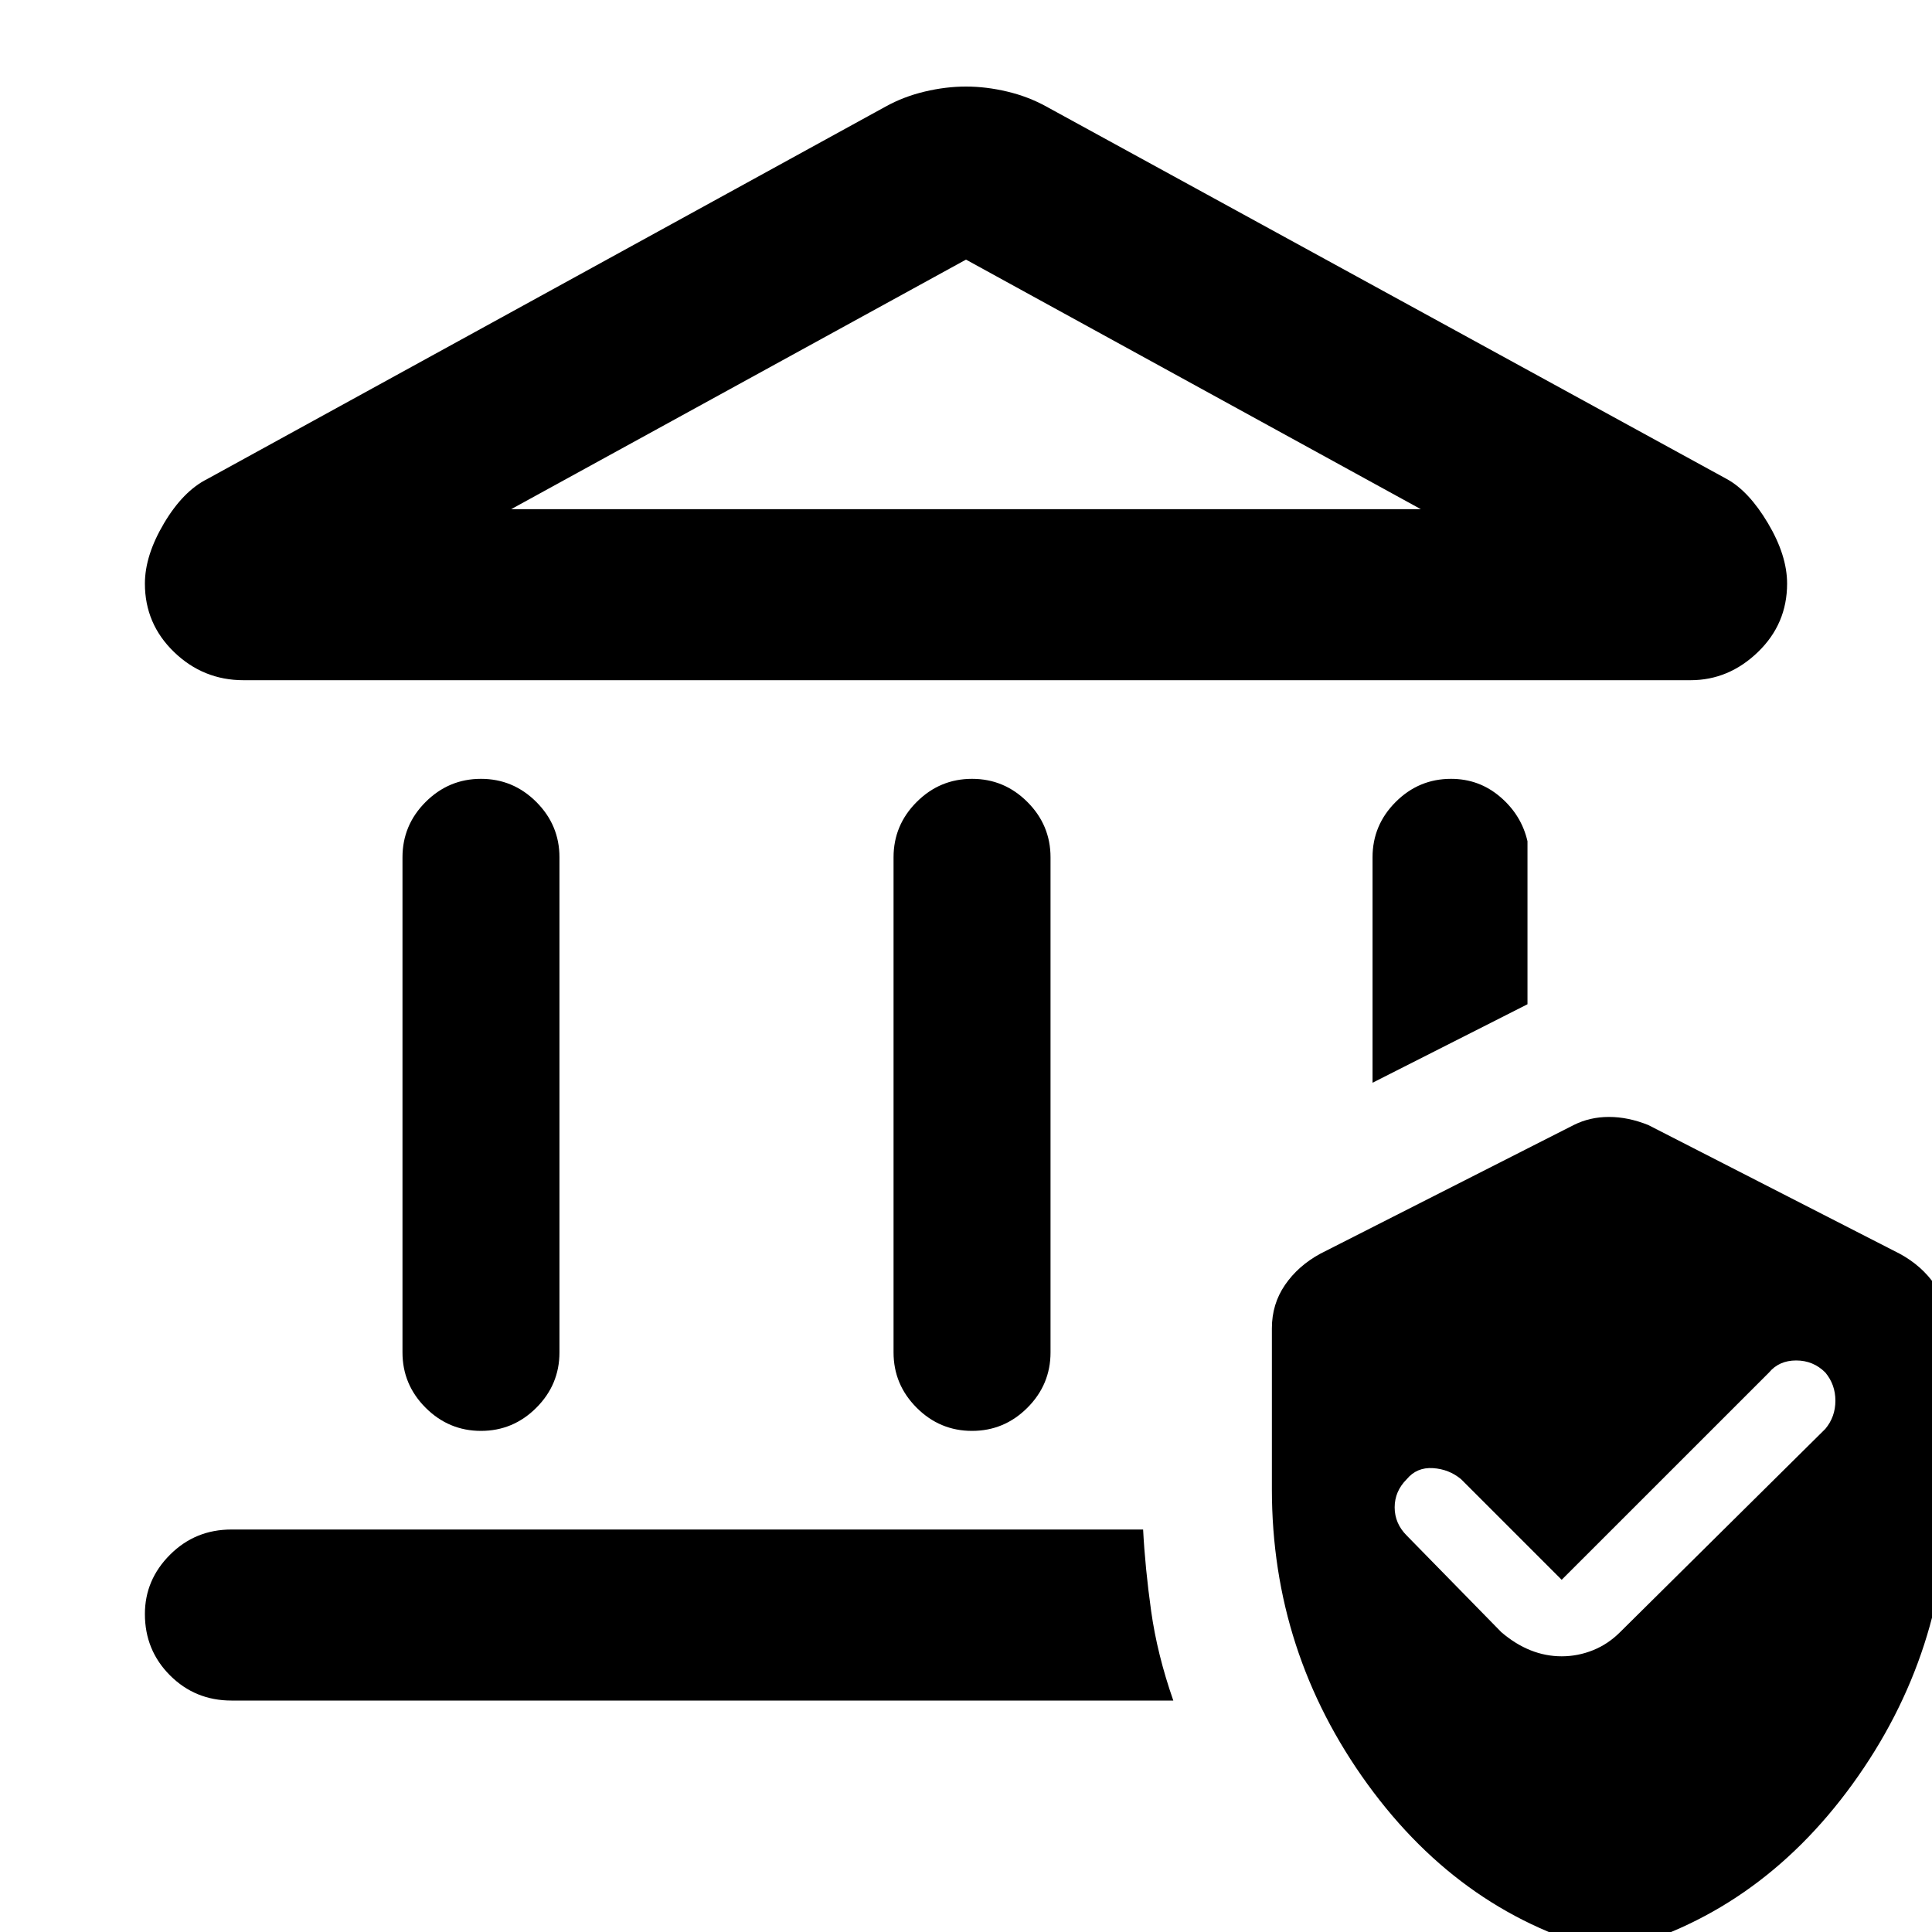 <svg xmlns="http://www.w3.org/2000/svg" height="40" width="40"><path d="M9.958 29.625Q9.292 29.625 8.812 29.146Q8.333 28.667 8.333 28V17.75Q8.333 17.083 8.812 16.604Q9.292 16.125 9.958 16.125Q10.625 16.125 11.104 16.604Q11.583 17.083 11.583 17.75V28Q11.583 28.667 11.104 29.146Q10.625 29.625 9.958 29.625ZM20.125 29.625Q19.458 29.625 18.979 29.146Q18.5 28.667 18.5 28V17.75Q18.5 17.083 18.979 16.604Q19.458 16.125 20.125 16.125Q20.792 16.125 21.271 16.604Q21.75 17.083 21.75 17.75V28Q21.75 28.667 21.271 29.146Q20.792 29.625 20.125 29.625ZM5.042 14.083Q4.208 14.083 3.604 13.5Q3 12.917 3 12.083Q3 11.5 3.396 10.833Q3.792 10.167 4.292 9.917L18.333 2.208Q18.708 2 19.146 1.896Q19.583 1.792 20 1.792Q20.417 1.792 20.854 1.896Q21.292 2 21.667 2.208L35.75 9.917Q36.208 10.167 36.604 10.833Q37 11.5 37 12.083Q37 12.917 36.396 13.5Q35.792 14.083 35 14.083ZM10.583 10.542H29.417L20 5.375ZM4.792 35.208Q4.042 35.208 3.521 34.688Q3 34.167 3 33.417Q3 32.708 3.521 32.188Q4.042 31.667 4.792 31.667H23.667Q23.708 32.458 23.833 33.354Q23.958 34.25 24.292 35.208ZM28.417 22.417V17.75Q28.417 17.083 28.896 16.604Q29.375 16.125 30.042 16.125Q30.625 16.125 31.062 16.5Q31.5 16.875 31.625 17.417V20.792ZM33.333 40.417Q30.292 39.667 28.312 36.938Q26.333 34.208 26.333 30.833V27.5Q26.333 27 26.604 26.604Q26.875 26.208 27.333 25.958L32.583 23.292Q32.917 23.125 33.312 23.125Q33.708 23.125 34.125 23.292L39.333 25.958Q39.792 26.208 40.062 26.604Q40.333 27 40.333 27.5V30.833Q40.333 34.208 38.354 36.938Q36.375 39.667 33.333 40.417ZM37.792 29.583Q38 29.333 38 29Q38 28.667 37.792 28.417Q37.542 28.167 37.188 28.167Q36.833 28.167 36.625 28.417L32.333 32.708L30.25 30.625Q30 30.417 29.667 30.396Q29.333 30.375 29.125 30.625Q28.875 30.875 28.875 31.208Q28.875 31.542 29.125 31.792L31.083 33.792Q31.375 34.042 31.688 34.167Q32 34.292 32.333 34.292Q32.667 34.292 32.979 34.167Q33.292 34.042 33.542 33.792ZM10.583 10.542H20H29.417Z"/></svg>